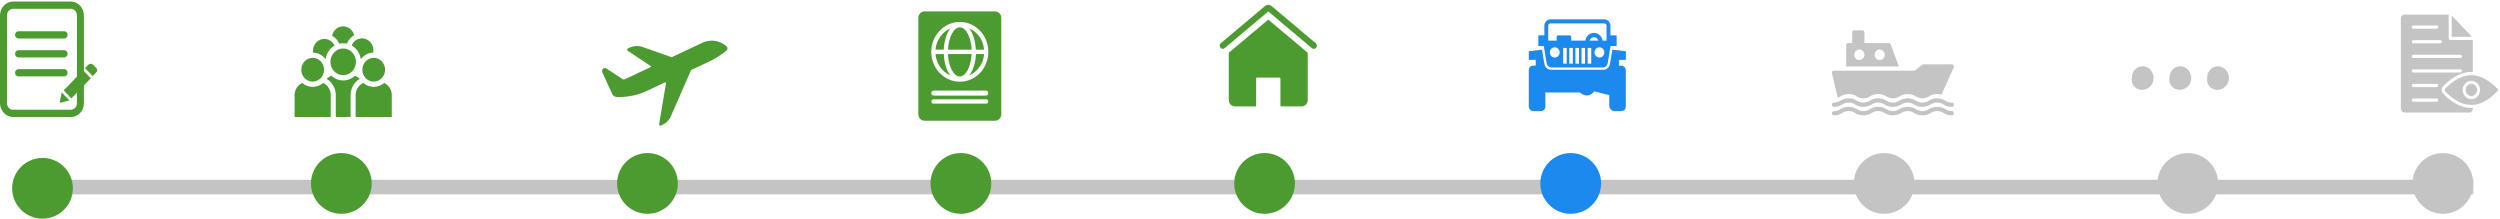 <svg width="1029" height="90" viewBox="0 0 1029 90" fill="none" xmlns="http://www.w3.org/2000/svg">
<rect x="16" y="74" width="1002" height="6" fill="#C4C4C4"/>
<path d="M29.143 48.176H5.45C2.467 48.176 0 45.597 0 42.48V6.323C0 3.205 2.467 0.626 5.45 0.626H29.086C32.069 0.626 34.536 3.205 34.536 6.323V42.48C34.593 45.657 32.126 48.176 29.143 48.176ZM5.45 3.624C4.016 3.624 2.868 4.823 2.868 6.323V42.48C2.868 43.978 4.016 45.178 5.45 45.178H29.086C30.52 45.178 31.667 43.978 31.667 42.48V6.323C31.667 4.823 30.52 3.624 29.086 3.624H5.45Z" fill="#4C9B30"/>
<path d="M26.389 15.856H7.63C6.827 15.856 6.196 15.197 6.196 14.357C6.196 13.518 6.827 12.858 7.63 12.858H26.389C27.192 12.858 27.824 13.518 27.824 14.357C27.824 15.197 27.192 15.856 26.389 15.856Z" fill="#4C9B30"/>
<path d="M26.389 23.651H7.63C6.827 23.651 6.196 22.992 6.196 22.152C6.196 21.313 6.827 20.653 7.63 20.653H26.389C27.192 20.653 27.824 21.313 27.824 22.152C27.824 22.992 27.192 23.651 26.389 23.651Z" fill="#4C9B30"/>
<path d="M26.389 31.447H7.63C6.827 31.447 6.196 30.787 6.196 29.948C6.196 29.108 6.827 28.448 7.63 28.448H26.389C27.192 28.448 27.824 29.108 27.824 29.948C27.824 30.787 27.192 31.447 26.389 31.447Z" fill="#4C9B30"/>
<path d="M34.191 28.928L37.347 32.226L29.372 40.501L26.217 37.203L34.191 28.928ZM39.699 28.089L38.322 26.65C37.806 26.11 36.888 26.11 36.371 26.65L34.995 28.029L38.15 31.327L39.699 29.708C40.1 29.228 40.1 28.568 39.699 28.089ZM24.611 41.82C24.554 42.06 24.783 42.3 25.07 42.24L28.569 41.34L25.414 38.042L24.611 41.82Z" fill="#4C9B30"/>
<path d="M128.699 33.592C131.281 33.592 133.382 31.396 133.382 28.697C133.382 25.998 131.281 23.802 128.699 23.802C126.117 23.802 124.015 25.998 124.015 28.697C124.015 31.396 126.117 33.592 128.699 33.592Z" fill="#4C9B30"/>
<path d="M136.139 48.157V39.121C136.139 36.891 134.843 34.972 132.998 34.142C131.829 35.152 130.33 35.76 128.699 35.76C127.067 35.76 125.569 35.152 124.4 34.142C122.555 34.973 121.259 36.891 121.259 39.121V48.157H132.971H136.139Z" fill="#4C9B30"/>
<path d="M149.135 28.697C149.135 31.396 151.237 33.592 153.819 33.592C156.401 33.592 158.502 31.396 158.502 28.697C158.502 25.998 156.401 23.802 153.819 23.802C151.236 23.802 149.135 25.998 149.135 28.697Z" fill="#4C9B30"/>
<path d="M153.819 35.76C152.187 35.76 150.689 35.152 149.52 34.142C147.674 34.972 146.378 36.891 146.378 39.121V48.157H149.546H161.259V39.121C161.259 36.891 159.963 34.973 158.118 34.142C156.949 35.152 155.45 35.76 153.819 35.76Z" fill="#4C9B30"/>
<path d="M141.259 30.944C144.157 30.944 146.515 28.48 146.515 25.45C146.515 22.421 144.157 19.957 141.259 19.957C138.361 19.957 136.003 22.422 136.003 25.45C136.003 28.479 138.361 30.944 141.259 30.944Z" fill="#4C9B30"/>
<path d="M148.063 32.479C147.522 31.901 146.857 31.453 146.115 31.173C144.82 32.375 143.122 33.111 141.259 33.111C139.396 33.111 137.697 32.375 136.403 31.174C135.661 31.454 134.996 31.901 134.455 32.479C136.693 33.773 138.213 36.264 138.213 39.121V48.158H144.305V39.121C144.305 36.264 145.825 33.773 148.063 32.479Z" fill="#4C9B30"/>
<path d="M144.729 18.705C146.729 19.834 148.165 21.909 148.504 24.35C149.7 22.756 151.534 21.715 153.602 21.646C153.663 21.333 153.695 21.009 153.695 20.677C153.695 17.978 151.594 15.782 149.012 15.782C147.101 15.782 145.456 16.986 144.729 18.705Z" fill="#4C9B30"/>
<path d="M134.014 24.35C134.347 21.943 135.749 19.895 137.705 18.756C136.94 17.136 135.348 16.016 133.505 16.016C130.923 16.016 128.822 18.212 128.822 20.911C128.822 21.16 128.845 21.404 128.88 21.644C130.963 21.702 132.811 22.747 134.014 24.35Z" fill="#4C9B30"/>
<path d="M139.647 17.983C140.167 17.86 140.705 17.79 141.259 17.79C141.78 17.79 142.287 17.849 142.777 17.957C143.372 16.474 144.437 15.246 145.777 14.479C145.241 12.393 143.421 10.851 141.259 10.851C139.025 10.851 137.155 12.495 136.689 14.684C137.989 15.413 139.03 16.575 139.647 17.983Z" fill="#4C9B30"/>
<path d="M291.671 25.444C294.314 24.235 296.791 22.662 299.035 20.767C299.155 20.671 299.254 20.549 299.323 20.408C299.392 20.268 299.43 20.113 299.435 19.955C299.44 19.797 299.411 19.64 299.35 19.495C299.289 19.351 299.198 19.222 299.084 19.119C297.734 17.896 296.077 17.102 294.309 16.832C292.541 16.562 290.736 16.826 289.108 17.594L276.561 23.508C276.496 23.538 276.423 23.541 276.357 23.517L263.876 19.139C261.993 18.722 260.03 19.035 258.35 20.018C258.279 20.057 258.218 20.115 258.174 20.186C258.13 20.258 258.104 20.34 258.1 20.424C258.095 20.509 258.112 20.593 258.148 20.669C258.184 20.745 258.239 20.81 258.306 20.857L267.767 27.142C267.81 27.172 267.844 27.212 267.866 27.26C267.888 27.308 267.897 27.361 267.893 27.414C267.888 27.467 267.87 27.517 267.84 27.56C267.81 27.603 267.77 27.637 267.723 27.658L257.148 32.642C257.007 32.709 256.853 32.738 256.699 32.727C256.545 32.715 256.396 32.665 256.265 32.579L249.592 28.199C249.377 28.058 249.123 27.994 248.87 28.016C248.617 28.038 248.378 28.146 248.188 28.323C247.998 28.499 247.869 28.736 247.819 28.996C247.769 29.256 247.801 29.527 247.91 29.767L251.944 38.579C252.123 38.969 252.401 39.301 252.748 39.538C253.095 39.776 253.497 39.908 253.912 39.923C258.204 40.072 262.472 39.19 266.387 37.345L273.734 33.882C273.78 33.861 273.832 33.853 273.882 33.859C273.932 33.866 273.98 33.886 274.02 33.919C274.06 33.952 274.091 33.995 274.109 34.045C274.128 34.094 274.133 34.148 274.124 34.2L271.295 51.156C271.281 51.239 271.288 51.325 271.315 51.404C271.342 51.483 271.389 51.554 271.45 51.61C271.511 51.665 271.584 51.703 271.663 51.719C271.743 51.736 271.825 51.731 271.901 51.705C273.53 51.147 274.924 50.016 275.845 48.505L284.401 28.933C284.43 28.868 284.481 28.816 284.543 28.787L291.671 25.444Z" fill="#4C9B30"/>
<path d="M391.19 11.652C387.84 13.145 385.377 16.492 385.033 20.456H388.432C388.629 16.8 389.663 13.608 391.19 11.652Z" fill="#4C9B30"/>
<path d="M399.958 20.456C399.712 15.359 397.594 11.24 395.082 11.24C392.569 11.24 390.402 15.359 390.205 20.456H399.958Z" fill="#4C9B30"/>
<path d="M385.033 22.258C385.377 26.223 387.791 29.569 391.19 31.062C389.663 29.106 388.629 25.914 388.481 22.258H385.033Z" fill="#4C9B30"/>
<path d="M398.924 11.652C400.451 13.608 401.486 16.8 401.633 20.456H405.032C404.786 16.492 402.323 13.145 398.924 11.652Z" fill="#4C9B30"/>
<path d="M409.564 4.701H380.55C379.121 4.701 377.988 5.885 377.988 7.378V47.024C377.988 48.517 379.121 49.701 380.55 49.701H409.564C410.993 49.701 412.126 48.517 412.126 47.024V7.378C412.126 5.885 410.993 4.701 409.564 4.701ZM405.968 42.647H384.195C383.703 42.647 383.358 42.235 383.358 41.772C383.358 41.257 383.752 40.897 384.195 40.897H405.968C406.461 40.897 406.806 41.309 406.806 41.772C406.806 42.235 406.412 42.647 405.968 42.647ZM405.82 39.352H384.294C383.752 39.352 383.308 38.889 383.308 38.322C383.308 37.756 383.752 37.292 384.294 37.292H405.82C406.362 37.292 406.806 37.756 406.806 38.322C406.806 38.889 406.362 39.352 405.82 39.352ZM395.082 33.637C388.579 33.637 383.308 28.128 383.308 21.331C383.308 14.586 388.579 9.026 395.082 9.026C401.535 9.026 406.806 14.586 406.806 21.331C406.806 28.128 401.535 33.637 395.082 33.637Z" fill="#4C9B30"/>
<path d="M390.156 22.258C390.402 27.355 392.52 31.474 395.032 31.474C397.545 31.474 399.712 27.355 399.909 22.258H390.156Z" fill="#4C9B30"/>
<path d="M398.924 31.062C402.274 29.569 404.737 26.223 405.082 22.258H401.683C401.535 25.914 400.5 29.055 398.924 31.062Z" fill="#4C9B30"/>
<path d="M538.261 41.172V21.859C538.221 21.773 538.188 21.699 538.148 21.613L522.223 8.235C522.111 8.13 521.936 8.13 521.823 8.235L505.886 21.616C505.842 21.712 505.805 21.793 505.761 21.888V41.172C505.761 42.609 506.886 43.785 508.261 43.785H516.711C516.884 43.785 517.024 43.638 517.024 43.458V32.261C517.024 32.081 517.164 31.935 517.336 31.935H526.711C526.883 31.935 527.023 32.082 527.023 32.261V43.458C527.023 43.638 527.163 43.785 527.336 43.785H535.761C537.136 43.785 538.261 42.609 538.261 41.172Z" fill="#4C9B30"/>
<path d="M523.369 2.493C522.585 1.835 521.447 1.836 520.666 2.494L502.484 17.779C501.946 18.232 501.861 19.054 502.294 19.617C502.727 20.179 503.514 20.267 504.051 19.816L522.018 4.71L539.984 19.816C540.526 20.27 541.311 20.175 541.741 19.617C542.174 19.054 542.089 18.232 541.551 17.779L523.369 2.493Z" fill="#4C9B30"/>
<path d="M803.39 45.725C802.46 45.75 801.544 45.482 800.762 44.955C799.719 44.314 798.531 43.975 797.321 43.975C796.111 43.975 794.923 44.314 793.88 44.955C793.087 45.459 792.176 45.725 791.248 45.725C790.319 45.725 789.409 45.459 788.615 44.955C787.572 44.314 786.384 43.975 785.174 43.975C783.964 43.975 782.776 44.314 781.734 44.955C780.942 45.459 780.032 45.725 779.105 45.725C778.178 45.725 777.269 45.459 776.477 44.955C775.443 44.291 774.249 43.951 773.036 43.975C771.823 43.951 770.629 44.291 769.596 44.955C768.813 45.482 767.897 45.75 766.967 45.725C766.037 45.748 765.122 45.48 764.338 44.955C763.309 44.29 762.117 43.95 760.906 43.975C759.693 43.951 758.499 44.291 757.466 44.955C756.683 45.481 755.767 45.749 754.837 45.725C754.615 45.725 754.402 45.818 754.245 45.982C754.088 46.146 754 46.368 754 46.6C754 46.832 754.088 47.055 754.245 47.219C754.402 47.383 754.615 47.475 754.837 47.475C756.05 47.499 757.244 47.159 758.278 46.495C759.06 45.969 759.976 45.7 760.906 45.725C761.836 45.702 762.752 45.97 763.535 46.495C764.565 47.161 765.757 47.501 766.967 47.475C768.18 47.501 769.375 47.161 770.408 46.495C771.19 45.97 772.106 45.702 773.036 45.725C773.966 45.7 774.882 45.969 775.665 46.495C776.707 47.137 777.895 47.475 779.105 47.475C780.315 47.475 781.503 47.137 782.546 46.495C783.338 45.992 784.247 45.725 785.174 45.725C786.102 45.725 787.011 45.992 787.803 46.495C788.846 47.137 790.034 47.475 791.244 47.475C792.453 47.475 793.641 47.137 794.684 46.495C795.478 45.992 796.388 45.725 797.317 45.725C798.245 45.725 799.156 45.992 799.95 46.495C800.983 47.159 802.177 47.499 803.39 47.475C803.612 47.475 803.825 47.383 803.982 47.219C804.139 47.055 804.227 46.832 804.227 46.6C804.227 46.368 804.139 46.146 803.982 45.982C803.825 45.818 803.612 45.725 803.39 45.725Z" fill="#C4C4C4"/>
<path d="M754.837 43.975C756.048 44.004 757.241 43.663 758.269 42.995C759.056 42.471 759.974 42.203 760.906 42.225C761.837 42.2 762.753 42.469 763.535 42.995C763.545 43.002 763.557 43.005 763.568 43.004C764.586 43.668 765.768 44.006 766.967 43.975C768.184 44 769.381 43.657 770.416 42.987C771.197 42.466 772.11 42.201 773.036 42.225C773.972 42.201 774.893 42.469 775.681 42.995C776.707 43.664 777.897 44.004 779.105 43.975C780.322 44 781.52 43.657 782.554 42.987C783.35 42.487 784.26 42.224 785.188 42.226C786.116 42.227 787.026 42.493 787.82 42.995C788.845 43.664 790.035 44.004 791.244 43.975C792.456 44 793.651 43.66 794.684 42.995C795.471 42.471 796.388 42.203 797.321 42.225C797.494 42.225 797.668 42.234 797.84 42.252C798.591 42.315 799.316 42.57 799.95 42.995C800.983 43.661 802.177 44.001 803.39 43.975C803.612 43.975 803.825 43.883 803.982 43.719C804.139 43.555 804.227 43.333 804.227 43.1C804.227 42.868 804.139 42.646 803.982 42.482C803.825 42.318 803.612 42.225 803.39 42.225C802.457 42.249 801.539 41.981 800.753 41.456C800.243 41.139 799.698 40.889 799.129 40.712C798.754 40.603 798.37 40.533 797.982 40.502C797.793 40.484 797.592 40.476 797.38 40.476H797.321C796.108 40.451 794.914 40.791 793.88 41.456C793.085 41.959 792.173 42.225 791.244 42.225C790.314 42.225 789.402 41.959 788.607 41.456C787.567 40.814 786.382 40.475 785.174 40.475C783.967 40.475 782.782 40.814 781.742 41.456C780.947 41.959 780.035 42.225 779.105 42.225C778.175 42.225 777.264 41.959 776.468 41.456C775.44 40.787 774.247 40.447 773.036 40.476C771.825 40.447 770.633 40.788 769.604 41.456C768.817 41.98 767.9 42.248 766.967 42.225C766.034 42.249 765.116 41.981 764.33 41.456C763.304 40.788 762.114 40.448 760.906 40.476C760.59 40.472 760.274 40.493 759.96 40.537C759.86 40.546 759.768 40.563 759.676 40.581C759.619 40.587 759.563 40.599 759.508 40.615C759.425 40.633 759.349 40.651 759.274 40.668C759.198 40.684 759.122 40.705 759.048 40.729C758.845 40.788 758.646 40.861 758.454 40.948C758.333 40.996 758.216 41.052 758.102 41.114C758.053 41.134 758.005 41.157 757.96 41.184C757.784 41.281 757.616 41.368 757.457 41.464C757.128 41.666 756.784 41.839 756.428 41.98C755.914 42.155 755.377 42.238 754.837 42.225C754.615 42.225 754.402 42.318 754.245 42.482C754.088 42.646 754 42.868 754 43.1C754 43.333 754.088 43.555 754.245 43.719C754.402 43.883 754.615 43.975 754.837 43.975V43.975Z" fill="#C4C4C4"/>
<path d="M756.428 40.231C756.784 40.089 757.128 39.916 757.457 39.714C757.616 39.618 757.784 39.531 757.96 39.434C758.005 39.407 758.053 39.384 758.102 39.364C758.216 39.302 758.333 39.246 758.453 39.198C758.646 39.111 758.845 39.038 759.048 38.979C759.122 38.955 759.198 38.934 759.274 38.918C759.349 38.901 759.425 38.883 759.508 38.866C759.563 38.849 759.619 38.837 759.676 38.831C759.768 38.813 759.86 38.796 759.96 38.787C760.274 38.743 760.59 38.722 760.906 38.726C762.114 38.698 763.304 39.039 764.33 39.706C765.116 40.231 766.034 40.499 766.967 40.475C767.9 40.498 768.817 40.23 769.604 39.706C770.633 39.038 771.825 38.697 773.036 38.726C774.247 38.697 775.44 39.037 776.468 39.706C777.263 40.209 778.175 40.475 779.105 40.475C780.035 40.475 780.947 40.209 781.742 39.706C782.782 39.064 783.967 38.725 785.174 38.725C786.382 38.725 787.567 39.064 788.607 39.706C789.402 40.209 790.314 40.475 791.243 40.475C792.173 40.475 793.085 40.209 793.88 39.706C794.914 39.042 796.108 38.702 797.321 38.726H797.38C797.589 38.726 797.79 38.734 797.982 38.752C798.37 38.783 798.754 38.853 799.129 38.962L804.152 27.718C804.211 27.585 804.236 27.438 804.226 27.291C804.215 27.144 804.17 27.002 804.093 26.879C804.019 26.755 803.915 26.652 803.792 26.582C803.669 26.512 803.53 26.475 803.39 26.476H791.67C791.489 26.475 791.313 26.537 791.168 26.651L788.046 29.101H754.837C754.71 29.1 754.584 29.13 754.47 29.188C754.355 29.245 754.255 29.329 754.176 29.433C754.099 29.539 754.045 29.662 754.019 29.792C753.993 29.922 753.995 30.057 754.025 30.186L756.428 40.231Z" fill="#C4C4C4"/>
<path d="M778.218 18.286C778.158 18.122 778.051 17.98 777.912 17.88C777.773 17.78 777.608 17.726 777.439 17.726H767.394V13.352C767.394 13.12 767.306 12.897 767.149 12.733C766.992 12.569 766.779 12.477 766.557 12.477H763.208C762.986 12.477 762.773 12.569 762.616 12.733C762.459 12.897 762.371 13.12 762.371 13.352V17.726H760.697C760.475 17.726 760.262 17.819 760.105 17.983C759.948 18.147 759.86 18.369 759.86 18.601V27.351H781.55L778.218 18.286ZM765.301 24.726C764.887 24.726 764.483 24.598 764.138 24.358C763.794 24.117 763.526 23.776 763.368 23.376C763.209 22.976 763.168 22.536 763.249 22.112C763.329 21.688 763.529 21.298 763.821 20.992C764.114 20.686 764.487 20.478 764.893 20.393C765.299 20.309 765.72 20.352 766.102 20.518C766.484 20.683 766.811 20.964 767.041 21.323C767.271 21.683 767.394 22.106 767.394 22.539C767.394 23.119 767.173 23.675 766.781 24.085C766.389 24.496 765.856 24.726 765.301 24.726ZM773.672 24.726C773.258 24.726 772.854 24.598 772.51 24.358C772.165 24.117 771.897 23.776 771.739 23.376C771.58 22.976 771.539 22.536 771.62 22.112C771.701 21.688 771.9 21.298 772.193 20.992C772.485 20.686 772.858 20.478 773.264 20.393C773.67 20.309 774.091 20.352 774.473 20.518C774.856 20.683 775.182 20.964 775.412 21.323C775.642 21.683 775.765 22.106 775.765 22.539C775.765 23.119 775.545 23.675 775.152 24.085C774.76 24.496 774.227 24.726 773.672 24.726V24.726Z" fill="#C4C4C4"/>
<g clip-path="url(#clip0)">
<path d="M663.648 20.439L662.658 26.321C662.519 27.148 661.769 28.714 659.931 28.714H638.412C637.608 28.714 636.003 28.215 635.678 26.323L634.672 20.454L629.256 21.087V24.653H632.095V27.007H631.282C631.282 27.007 629.243 26.875 629.243 29.006V43.733C629.243 43.733 629.243 45.732 631.282 45.732H634.027C634.027 45.732 636.066 45.864 636.066 43.733V38.056H650.314C650.314 38.056 651.523 39.231 652.939 39.291C655.146 39.383 656.195 37.564 656.195 37.564L662.361 39.173V43.733C662.361 43.733 662.656 45.732 664.696 45.732H667.144C667.144 45.732 669.184 45.864 669.184 43.733V29.006C669.184 29.006 669.184 27.007 667.144 27.007H666.335L666.364 24.653H669.194V21.087L663.648 20.439Z" fill="#1B89EE"/>
<path d="M665.4 18.925L665.406 14.56H662.85V10.59C662.85 9.14 661.722 7.959 660.333 7.959H638.173C636.785 7.959 635.655 9.14 635.655 10.59V14.556L633.182 14.55L633.174 18.947L635.437 18.954C635.428 19.197 636.601 25.978 636.601 25.978C636.907 27.763 638.593 27.782 638.665 27.782H659.677C661.412 27.782 661.723 26.051 661.736 25.978C661.736 25.978 662.907 19.079 662.908 18.926H665.4V18.925ZM654.243 16.703C654.5 15.904 655.222 15.326 656.072 15.326C656.922 15.326 657.645 15.904 657.902 16.703H654.243ZM637.249 10.59C637.249 10.058 637.663 9.625 638.173 9.625H660.332C660.842 9.625 661.257 10.058 661.257 10.59V16.702H659.648C659.356 14.915 657.865 13.55 656.072 13.55C654.281 13.55 652.788 14.915 652.496 16.702H646.705V15.271C646.705 15.271 646.705 14.56 646.025 14.56H641.398C641.398 14.56 640.719 14.56 640.719 15.271V16.702H637.249V10.59ZM639.927 23.687C638.813 23.687 637.91 22.744 637.91 21.58C637.91 20.415 638.813 19.472 639.927 19.472C641.04 19.472 641.943 20.415 641.943 21.58C641.943 22.744 641.04 23.687 639.927 23.687ZM658.32 23.687C657.207 23.687 656.304 22.744 656.304 21.58C656.304 20.415 657.207 19.472 658.32 19.472C659.434 19.472 660.337 20.415 660.337 21.58C660.337 22.744 659.434 23.687 658.32 23.687ZM644.859 26.207H643.395V19.725H644.859V26.207V26.207ZM647.384 26.207H645.92V19.725H647.384V26.207V26.207ZM649.898 26.207H648.434V19.725H649.898V26.207V26.207ZM652.422 26.207H650.958V19.725H652.422V26.207ZM654.95 26.207H653.486V19.725H654.95V26.207Z" fill="#1B89EE"/>
</g>
<path d="M883.149 27.476C880.389 26.61 877.491 28.726 877.491 31.803C877.169 33.966 877.951 35.985 880.251 36.755C882.551 37.524 885.173 36.274 886.093 33.918C887.059 31.322 885.771 28.293 883.149 27.476Z" fill="#C4C4C4"/>
<path d="M898.651 27.476C895.891 26.61 892.993 28.726 892.993 31.803C892.671 33.966 893.453 35.985 895.753 36.755C898.053 37.524 900.675 36.274 901.595 33.918C902.561 31.322 901.273 28.293 898.651 27.476Z" fill="#C4C4C4"/>
<path d="M914.153 27.476C911.393 26.61 908.495 28.726 908.495 31.803C908.173 33.966 908.955 35.985 911.255 36.755C913.555 37.524 916.177 36.274 917.097 33.918C918.063 31.322 916.821 28.293 914.153 27.476Z" fill="#C4C4C4"/>
<path d="M1028.01 36.578C1025.07 33.703 1021.69 30.959 1017.19 30.959C1011.26 30.959 1006.57 36.382 1006.38 36.643C1006.19 36.905 1006.19 37.297 1006.38 37.493C1006.57 37.754 1011.26 43.177 1017.19 43.177C1022.94 43.177 1026.82 38.473 1027.95 37.558C1028.26 37.297 1028.26 36.839 1028.01 36.578ZM1017.19 40.825C1015.19 40.825 1013.63 39.126 1013.63 37.035C1013.63 34.944 1015.26 33.246 1017.19 33.246C1019.13 33.246 1020.82 34.944 1020.82 37.035C1020.82 39.126 1019.19 40.825 1017.19 40.825Z" fill="#C4C4C4"/>
<path d="M1017.19 34.552C1015.88 34.552 1014.88 35.663 1014.88 37.035C1014.88 38.407 1015.94 39.518 1017.19 39.518C1018.51 39.518 1019.57 38.407 1019.57 37.035C1019.57 35.663 1018.51 34.552 1017.19 34.552Z" fill="#C4C4C4"/>
<path d="M1009.13 6.392V15.147H1017.44L1009.13 6.392Z" fill="#C4C4C4"/>
<path d="M1005.44 38.342C1004.82 37.623 1004.82 36.513 1005.44 35.728C1005.63 35.467 1010.69 29.587 1017.19 29.587C1017.38 29.587 1017.63 29.587 1017.82 29.587V16.454H1008.5C1008.13 16.454 1007.88 16.127 1007.88 15.801V6H989.814C988.939 6 988.189 6.719 988.189 7.633V44.68C988.189 45.594 988.939 46.313 989.814 46.313H1016.26C1017.13 46.313 1017.82 45.594 1017.82 44.68V44.418C1017.63 44.418 1017.38 44.418 1017.19 44.418C1010.69 44.484 1005.63 38.603 1005.44 38.342ZM993.315 10.508H1003C1003.32 10.508 1003.63 10.835 1003.63 11.162C1003.63 11.488 1003.32 11.815 1003 11.815H993.315C992.94 11.815 992.69 11.488 992.69 11.162C992.69 10.835 993.002 10.508 993.315 10.508ZM993.315 16.519H1004.44C1004.82 16.519 1005.07 16.846 1005.07 17.173C1005.07 17.499 1004.82 17.826 1004.44 17.826H993.315C992.94 17.826 992.69 17.499 992.69 17.173C992.69 16.846 993.002 16.519 993.315 16.519ZM993.315 22.53H1012.69C1013.01 22.53 1013.32 22.792 1013.32 23.184C1013.32 23.51 1013.01 23.837 1012.69 23.837H993.315C992.94 23.837 992.69 23.51 992.69 23.184C992.69 22.857 993.002 22.53 993.315 22.53ZM993.315 28.541H1012.69C1013.01 28.541 1013.32 28.868 1013.32 29.195C1013.32 29.521 1013.01 29.848 1012.69 29.848H993.315C992.94 29.848 992.69 29.521 992.69 29.195C992.69 28.868 993.002 28.541 993.315 28.541ZM1002.94 41.87H993.315C992.94 41.87 992.69 41.609 992.69 41.217C992.69 40.89 992.94 40.563 993.315 40.563H1002.94C1003.32 40.563 1003.57 40.89 1003.57 41.217C1003.57 41.544 1003.32 41.87 1002.94 41.87ZM1002.94 35.859H993.315C992.94 35.859 992.69 35.532 992.69 35.206C992.69 34.879 992.94 34.552 993.315 34.552H1002.94C1003.32 34.552 1003.57 34.879 1003.57 35.206C1003.57 35.532 1003.32 35.859 1002.94 35.859Z" fill="#C4C4C4"/>
<circle cx="17.5" cy="77.5" r="12.5" fill="#4C9B30"/>
<circle cx="140.5" cy="75.5" r="12.5" fill="#4C9B30"/>
<circle cx="266.5" cy="75.5" r="12.5" fill="#4C9B30"/>
<circle cx="395.5" cy="75.5" r="12.5" fill="#4C9B30"/>
<circle cx="520.5" cy="75.5" r="12.5" fill="#4C9B30"/>
<circle cx="646.5" cy="75.5" r="12.5" fill="#1B89EE"/>
<circle cx="775.5" cy="75.5" r="12.5" fill="#C4C4C4"/>
<circle cx="900.5" cy="75.5" r="12.5" fill="#C4C4C4"/>
<circle cx="1005.5" cy="75.5" r="12.5" fill="#C4C4C4"/>
<defs>
<clipPath id="clip0">
<rect width="57.971" height="60.592" fill="white" transform="translate(629.243 3.925) scale(0.69)"/>
</clipPath>
</defs>
</svg>
